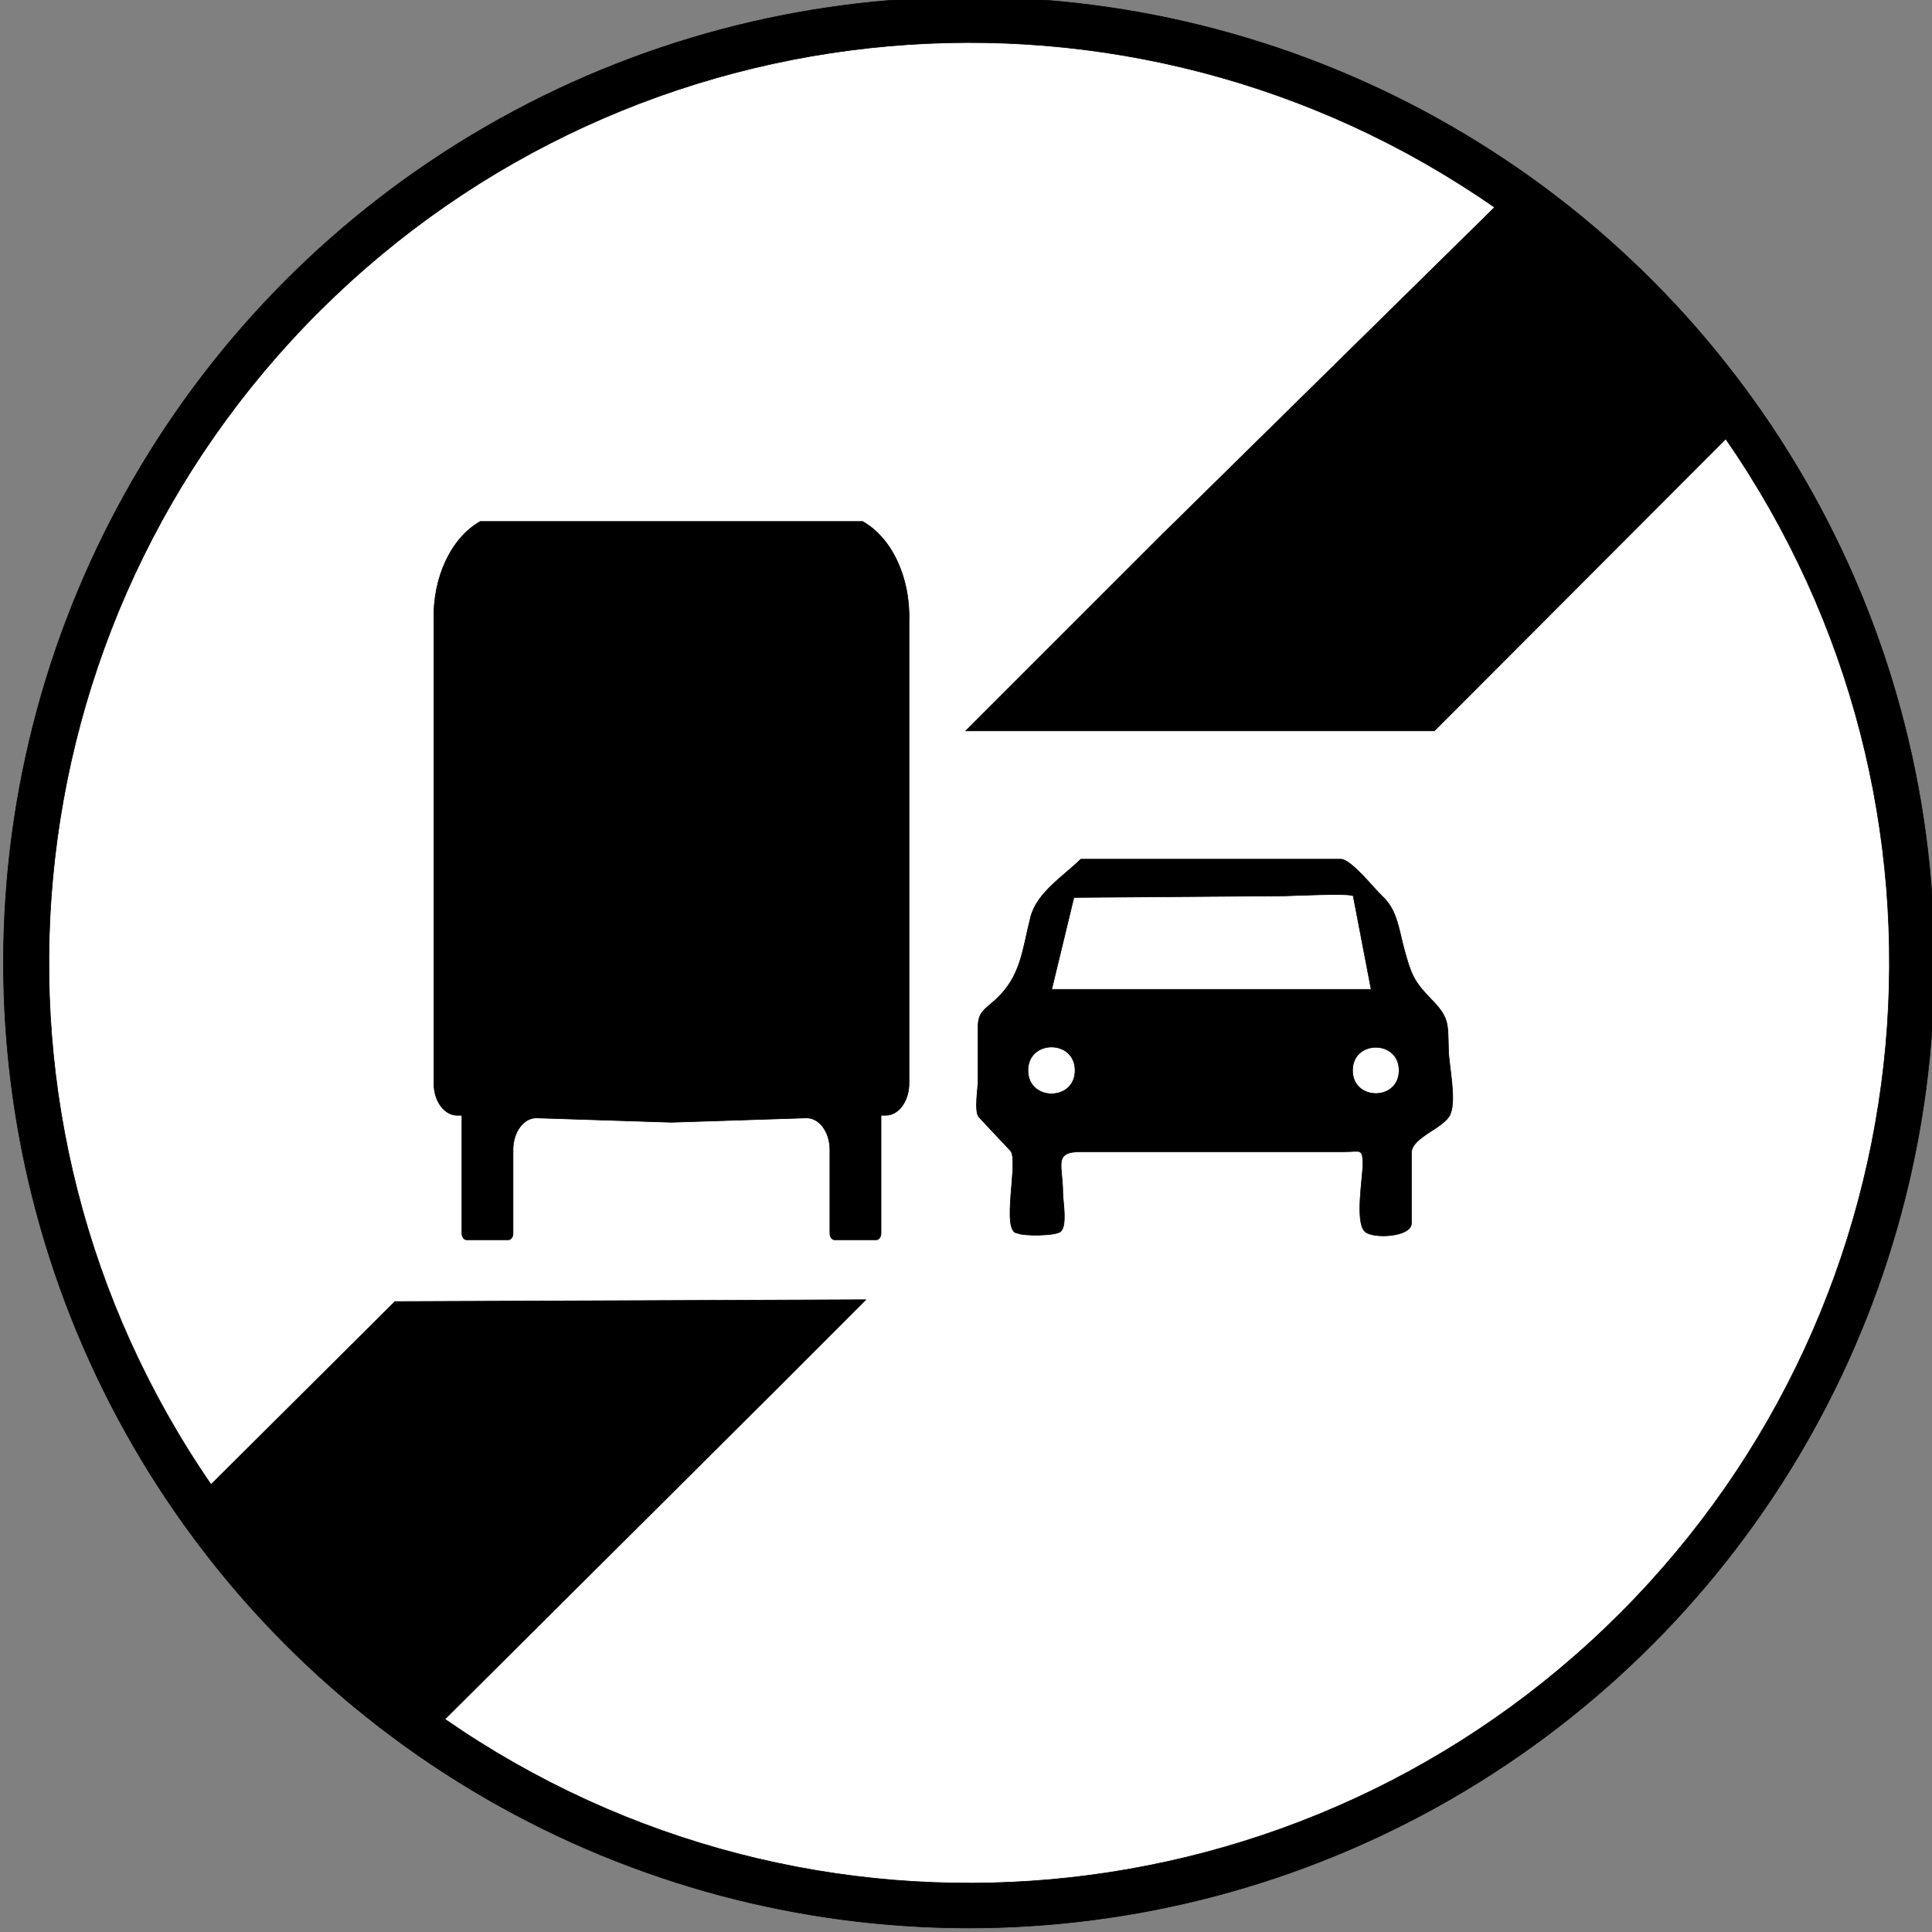 <?xml version="1.0" encoding="UTF-8" standalone="no"?>
<!-- Generator: Adobe Illustrator 13.0.0, SVG Export Plug-In  -->

<svg
style="fill:#000000"
   xmlns:dc="http://purl.org/dc/elements/1.1/"
   xmlns:cc="http://creativecommons.org/ns#"
   xmlns:rdf="http://www.w3.org/1999/02/22-rdf-syntax-ns#"
   xmlns:svg="http://www.w3.org/2000/svg"
   xmlns="http://www.w3.org/2000/svg"
   xmlns:sodipodi="http://sodipodi.sourceforge.net/DTD/sodipodi-0.dtd"
   xmlns:inkscape="http://www.inkscape.org/namespaces/inkscape"
   version="1.1"
   x="0px"
   y="0px"
   width="576px"
   height="576px"
   viewBox="-0.944 -0.944 576 576"
   enable-background="new -0.944 -0.944 576 576"
   xml:space="preserve"
   id="svg2"
   inkscape:version="0.48.1 "
   sodipodi:docname="B34a.svg"
   inkscape:export-filename="C:\Documents and Settings\bertrand.bouteilles\Bureau\Panneaux\A - Route\3_interdiction\B34a.png"
   inkscape:export-xdpi="150"
   inkscape:export-ydpi="150"><rect x="-0.944" y="-0.944" width="576" height="576" fill="#808080" stroke="none"/><sodipodi:namedview
   pagecolor="#ffffff"
   bordercolor="#666666"
   borderopacity="1"
   objecttolerance="10"
   gridtolerance="10"
   guidetolerance="10"
   inkscape:pageopacity="0"
   inkscape:pageshadow="2"
   inkscape:window-width="1920"
   inkscape:window-height="1174"
   id="namedview20"
   showgrid="false"
   inkscape:zoom="0.50868056"
   inkscape:cx="-111.07167"
   inkscape:cy="288"
   inkscape:window-x="1276"
   inkscape:window-y="-4"
   inkscape:window-maximized="1"
   inkscape:current-layer="svg2" />
<defs
   id="defs4">
</defs>
<circle
   cx="287.056"
   cy="287.056"
   r="286.968"
   id="circle6"
   sodipodi:cx="287.056"
   sodipodi:cy="287.056"
   sodipodi:rx="286.96799"
   sodipodi:ry="286.96799"
   transform="matrix(1.003,0,0,1.003,6.1584923e-7,-1.888)"
   style="stroke:#000000;stroke-width:0.176;stroke-linecap:round;stroke-linejoin:round" />
<path
   d="m 116.792,387.098 140.41,-0.55 -27.66,27.682 -97.842,97.372 c 109.003,75.556 256.446,62.322 350.253,-31.436 93.807,-93.757 107.117,-241.194 31.617,-350.237 l -71.508,71.62 -15.4,15.412 H 286.967 l 58.421,-58.423 99.263,-97.668 C 335.826,-14.819 188.446,-1.874 94.479,91.627 0.512,185.128 -13.166,332.441 61.98,441.644 l 54.812,-54.546 z"
   id="path8"
   inkscape:connector-curvature="0"
   style="fill:#ffffff;stroke:#000000;stroke-width:0.177;stroke-linecap:round;stroke-linejoin:round" />
<path
   d="m 256.228,154.523 h -113.974 c -8.707,4.892 -14.242,16.737 -13.842,29.62 v 137.936 c 0,2.515 0.729,4.928 2.028,6.708 1.298,1.777 3.059,2.778 4.894,2.778 h 1.434 v 35.228 c 0,0.504 0.146,0.986 0.405,1.341 0.26,0.355 0.611,0.556 0.979,0.556 h 12.474 c 0.367,0 0.719,-0.2 0.979,-0.556 0.259,-0.355 0.405,-0.838 0.405,-1.341 v -24.954 c 0,-2.554 0.751,-5 2.085,-6.785 1.334,-1.784 3.136,-2.757 4.999,-2.697 l 40.147,1.295 40.149,-1.295 c 1.862,-0.06 3.665,0.913 4.998,2.697 1.333,1.784 2.086,4.231 2.086,6.785 v 24.954 c 0,0.504 0.145,0.986 0.405,1.341 0.26,0.355 0.612,0.556 0.979,0.556 h 12.474 c 0.367,0 0.719,-0.2 0.979,-0.556 0.26,-0.355 0.405,-0.838 0.405,-1.341 v -35.228 h 1.435 c 1.836,0 3.595,-1 4.894,-2.778 1.296,-1.779 2.027,-4.193 2.027,-6.708 V 184.143 c 0.396,-12.883 -5.138,-24.728 -13.844,-29.62 z"
   id="path10"
   inkscape:connector-curvature="0"
   style="stroke:#000000;stroke-width:0.177;stroke-linecap:round;stroke-linejoin:round" />
<path
   d="m 321.297,255.208 c 25.839,0 51.677,0 77.515,0 3.042,0 10.028,8.909 12.289,10.989 4.602,4.231 4.977,10.017 6.641,16.023 1.932,6.977 2.689,9.288 7.702,14.416 5.749,5.879 5.233,7.28 5.468,15.602 0.137,4.824 2.384,14.48 0.537,18.973 -1.723,4.19 -11.597,6.842 -11.597,11.578 0,6.998 0,13.996 0,20.994 0,4.083 -11.635,4.74 -13.938,2.367 -2.881,-2.97 -0.556,-15.947 -0.556,-19.805 0,-5.088 -0.559,-3.919 -5.434,-3.919 -16.06,0 -32.12,0 -48.18,0 -10.132,0 -20.264,0 -30.397,0 -8.405,0 -5.434,3.944 -5.434,12.287 0,2.34 1.358,9.466 -0.556,11.436 -1.394,1.443 -11.417,1.434 -12.872,0.572 -5.228,0 0.432,-21.816 -2.173,-24.594 -3.127,-3.332 -6.253,-6.665 -9.382,-9.997 -1.488,-1.586 -0.278,-8.769 -0.278,-10.823 0,-5.422 0,-10.846 0,-16.268 0,-4.302 2.11,-5.064 5.383,-8.093 7.409,-6.86 7.802,-14.605 10.274,-24.432 1.828,-7.26 9.731,-12.189 14.987,-17.307"
   id="path12"
   inkscape:connector-curvature="0"
   style="stroke:#000000;stroke-width:0.177;stroke-linecap:round;stroke-linejoin:round" />
<path
   d="m 416.169,318.183 c 0,-9.179 -13.865,-9.179 -13.865,0 0,9.179 13.865,9.18 13.865,0"
   id="path14"
   inkscape:connector-curvature="0"
   style="fill:#ffffff;stroke:#000000;stroke-width:0.177;stroke-linecap:round;stroke-linejoin:round" />
<path
   d="m 319.574,318.183 c 0,-9.294 -14.043,-9.295 -14.043,0 0,9.296 14.043,9.295 14.043,0"
   id="path16"
   inkscape:connector-curvature="0"
   style="fill:#ffffff;stroke:#000000;stroke-width:0.177;stroke-linecap:round;stroke-linejoin:round" />
<path
   d="m 319.227,266.621 c 20.988,-0.158 41.977,-0.314 62.964,-0.472 1.483,-0.011 20.126,-0.908 20.31,0.051 1.781,9.276 3.563,18.554 5.344,27.83 -31.748,0 -63.495,0 -95.243,0 2.208,-9.136 4.416,-18.273 6.626,-27.41"
   id="path18"
   inkscape:connector-curvature="0"
   style="fill:#ffffff;stroke:#000000;stroke-width:0.177;stroke-linecap:round;stroke-linejoin:round" />
</svg>